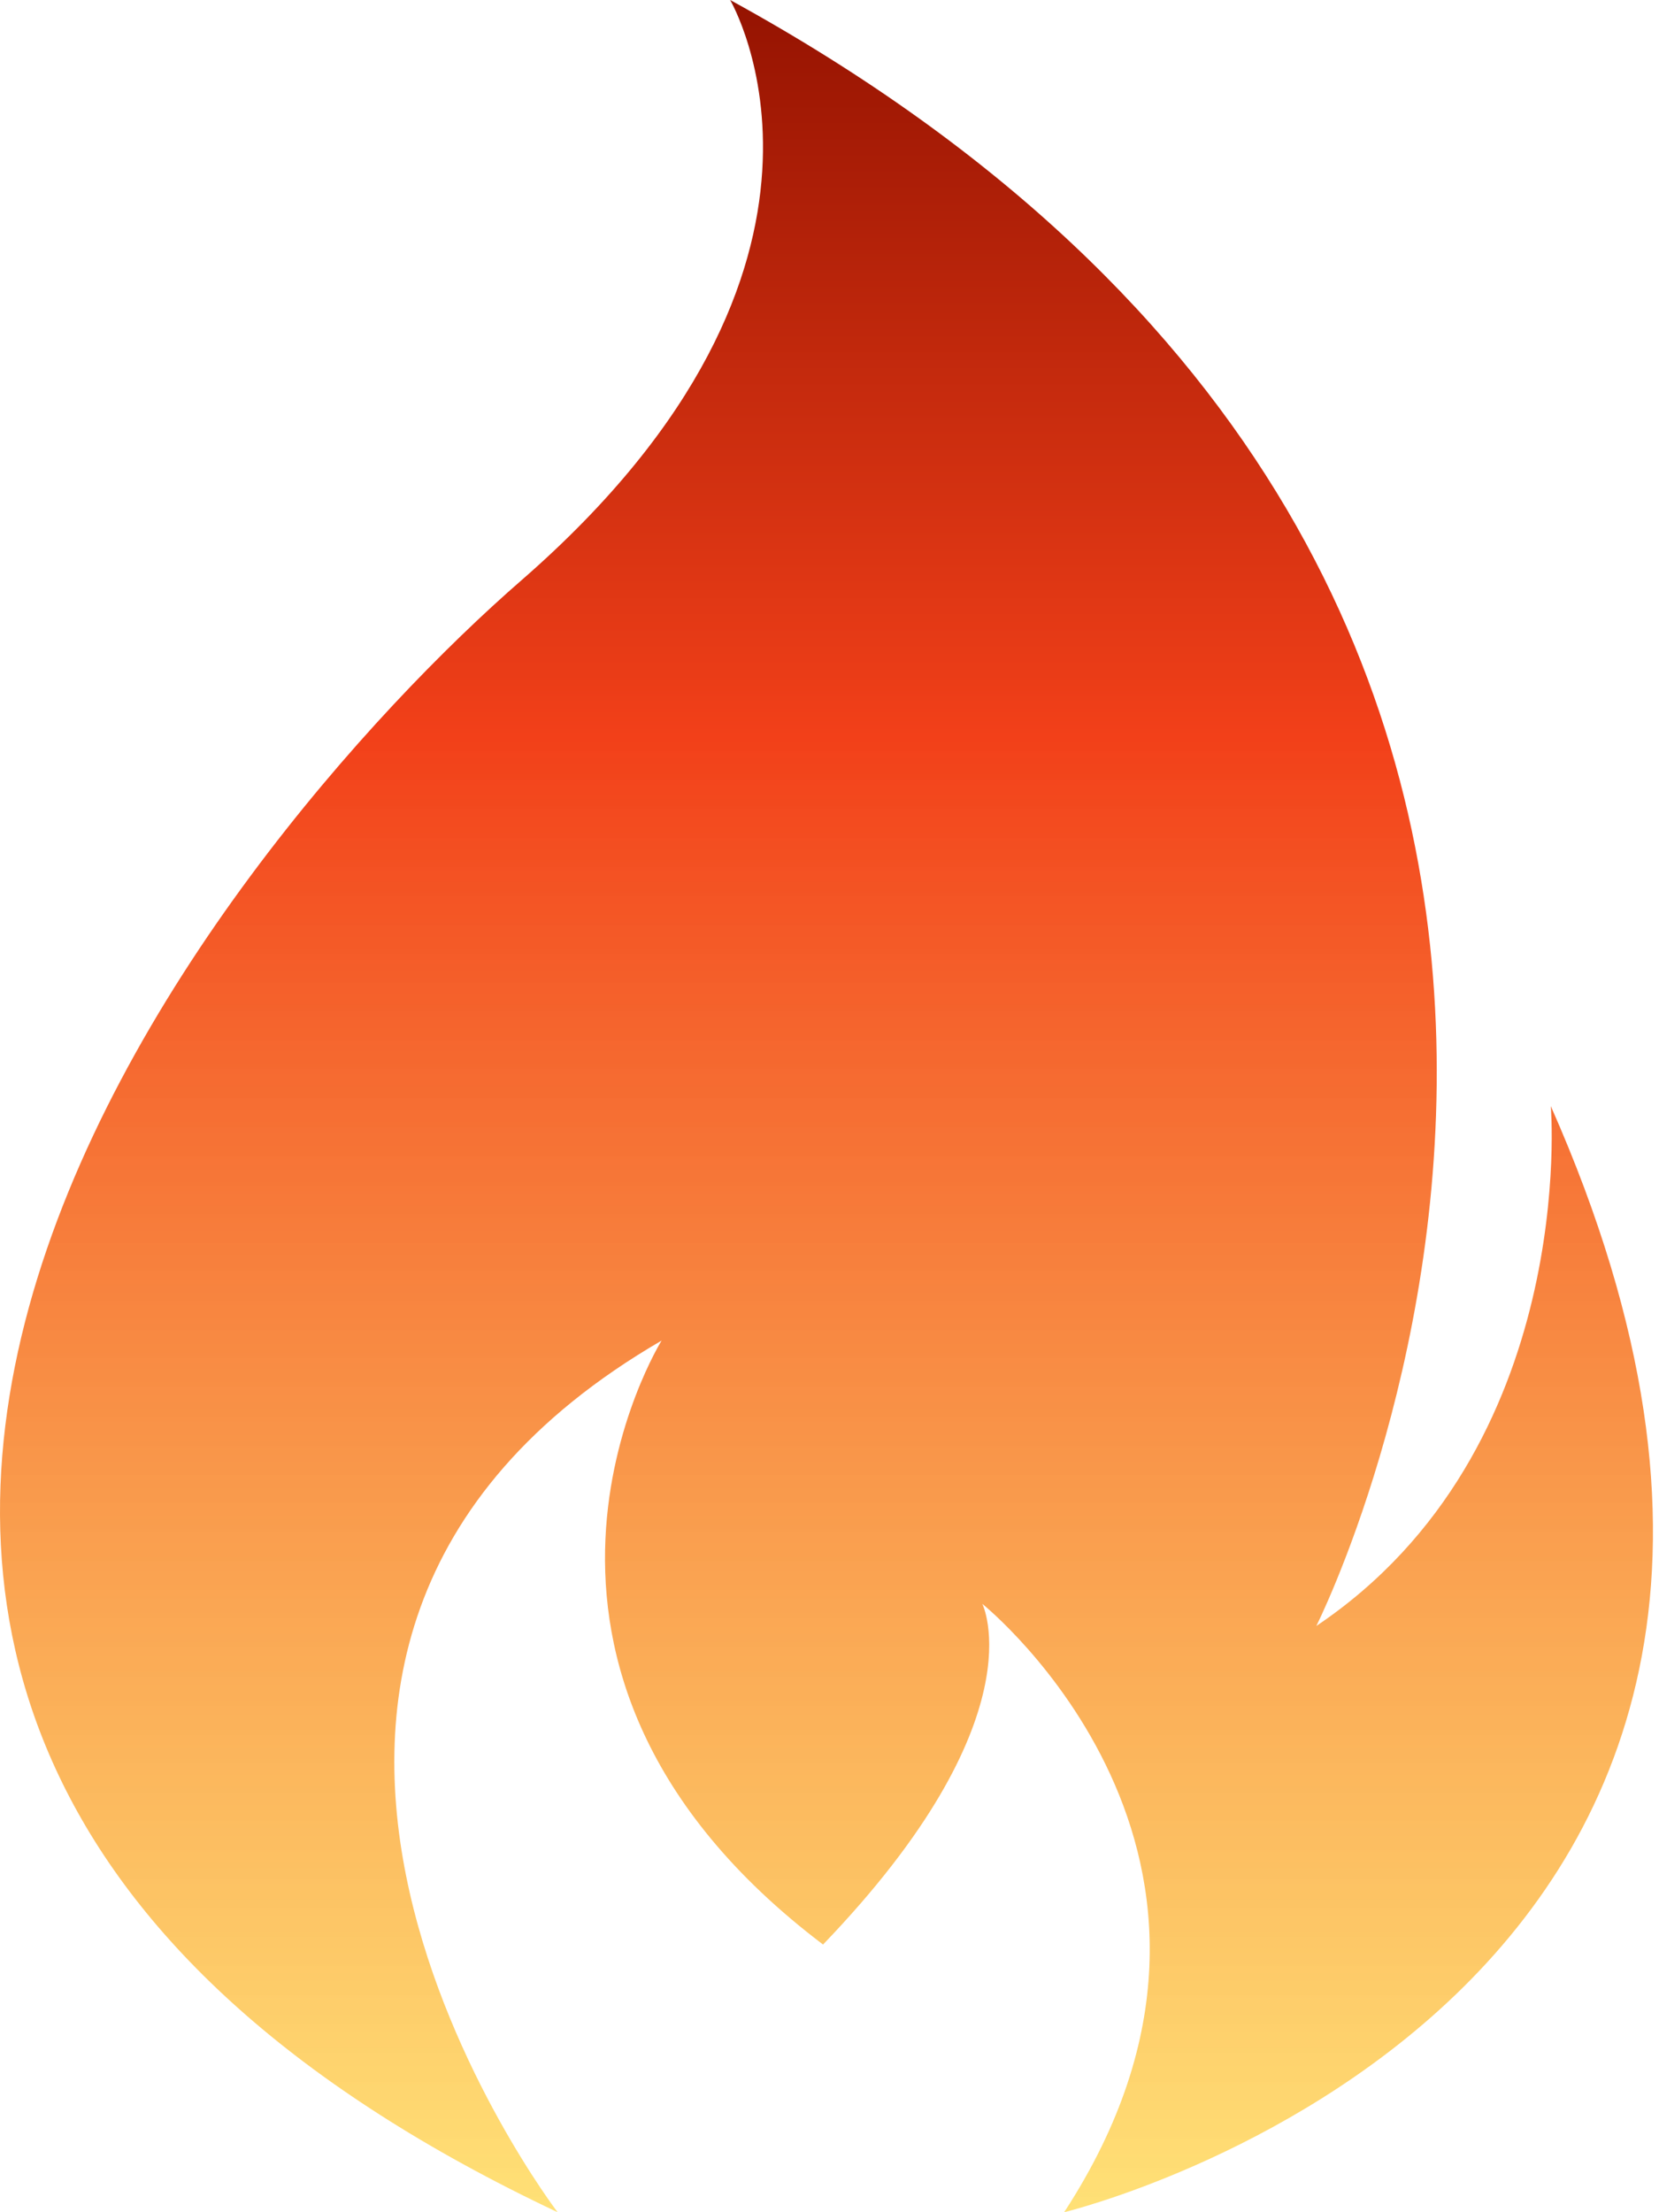 <svg width="18" height="24" viewBox="0 0 18 24" fill="none" xmlns="http://www.w3.org/2000/svg">
<path d="M16.826 12C16.826 12 17.138 15.72 14.282 17.64C14.282 17.64 19.874 6.552 7.922 0C7.922 0 9.602 2.856 5.666 6.288C2.378 9.144 -5.446 18.576 6.05 24C6.05 24 1.394 17.904 7.178 14.544C7.178 14.544 4.97 18.096 8.93 21.096C11.282 18.648 10.658 17.4 10.658 17.4C10.658 17.4 14.066 20.136 11.546 24C11.546 24 21.122 21.696 16.826 12Z" fill="url(#paint0_linear_97_94)"/>
<defs>
<linearGradient id="paint0_linear_97_94" x1="8.967" y1="0" x2="8.967" y2="24" gradientUnits="userSpaceOnUse">
<stop stop-color="#951301"/>
<stop offset="0.333" stop-color="#F24019"/>
<stop offset="1" stop-color="#FFD954" stop-opacity="0.8"/>
</linearGradient>
</defs>
</svg>
